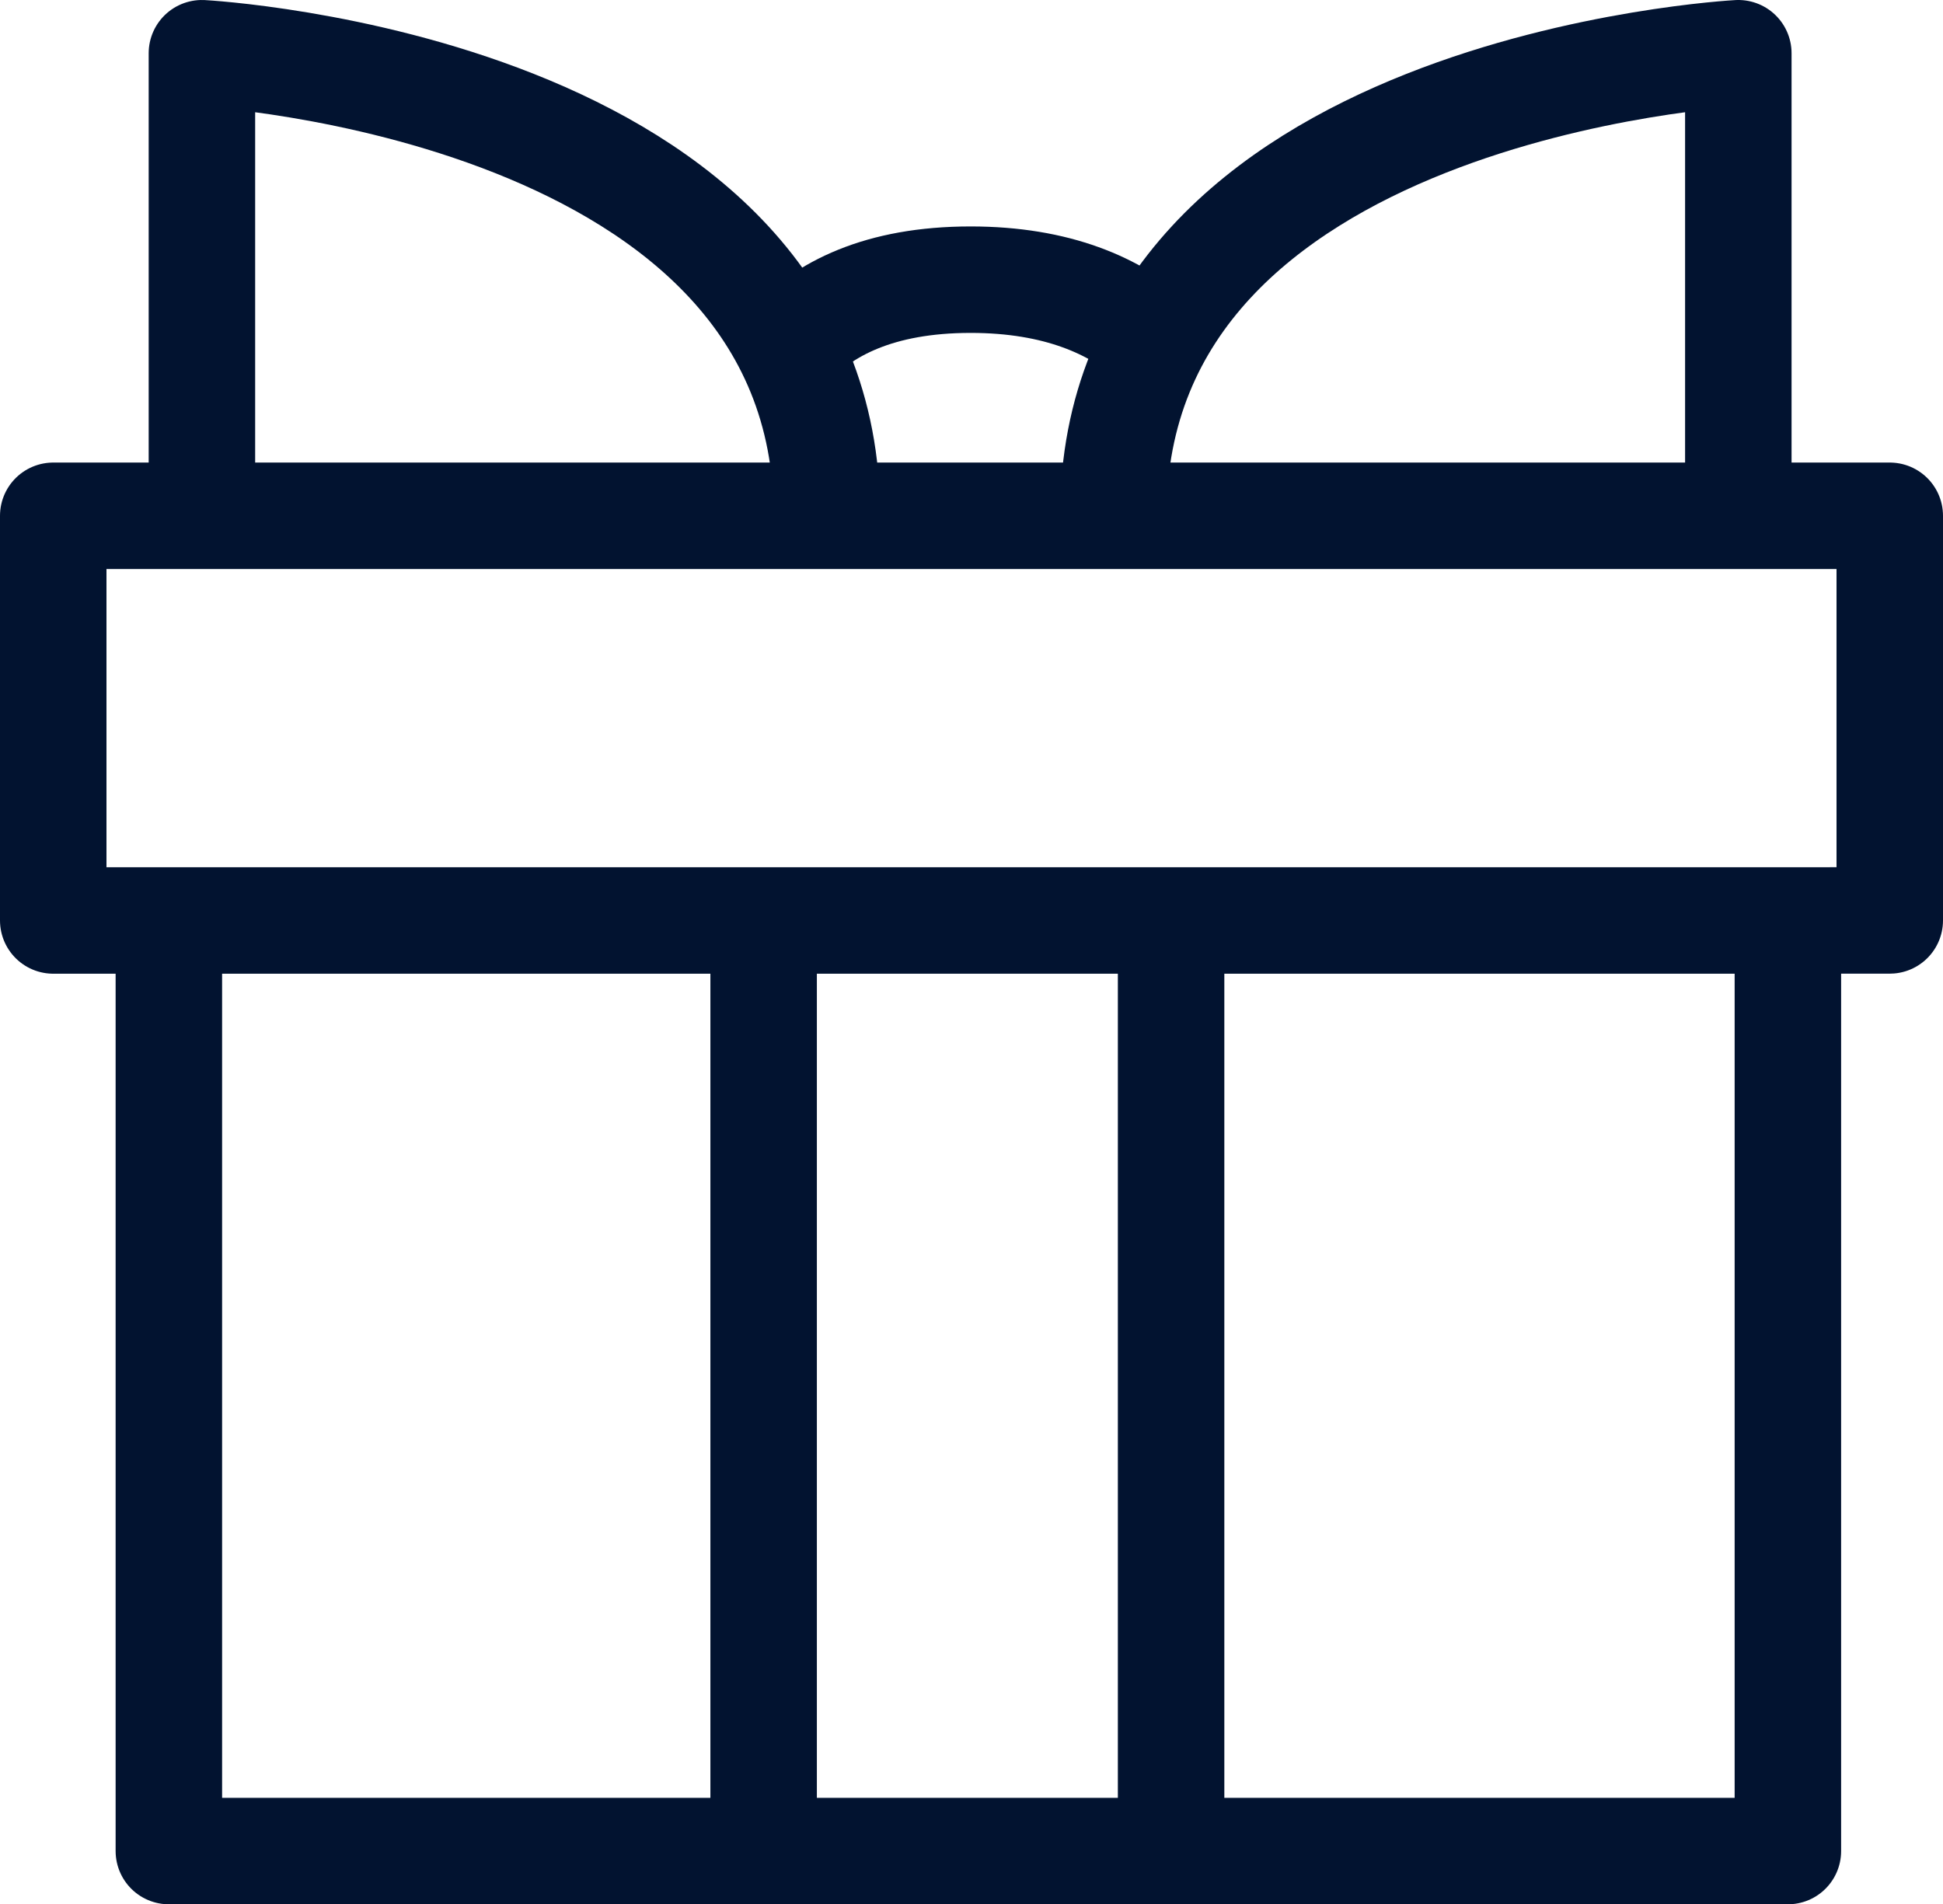 <?xml version="1.0" encoding="UTF-8"?><svg id="Capa_3" xmlns="http://www.w3.org/2000/svg" viewBox="0 0 401.46 393.49"><defs><style>.cls-1{fill:none;stroke:#021330;stroke-linejoin:round;stroke-width:22px;}</style></defs><polyline class="cls-1" points="34.89 190.2 34.89 382.49 369.41 382.49 369.41 190.2 11 190.2 11 106.58 390.46 106.58 390.46 190.19 369.41 190.2"/><path class="cls-1" d="m41.72,106.58V11s129.14,6.83,129.14,95.58"/><path class="cls-1" d="m359.17,106.58V11s-129.14,6.83-129.14,95.58"/><path class="cls-1" d="m162.9,71.68c7.14-7.84,18.77-13.89,37.65-13.89,17.91,0,29.96,5.43,38.07,12.68"/><line class="cls-1" x1="157.78" y1="190.2" x2="157.78" y2="382.49"/><line class="cls-1" x1="241.97" y1="190.2" x2="241.97" y2="382.49"/></svg>